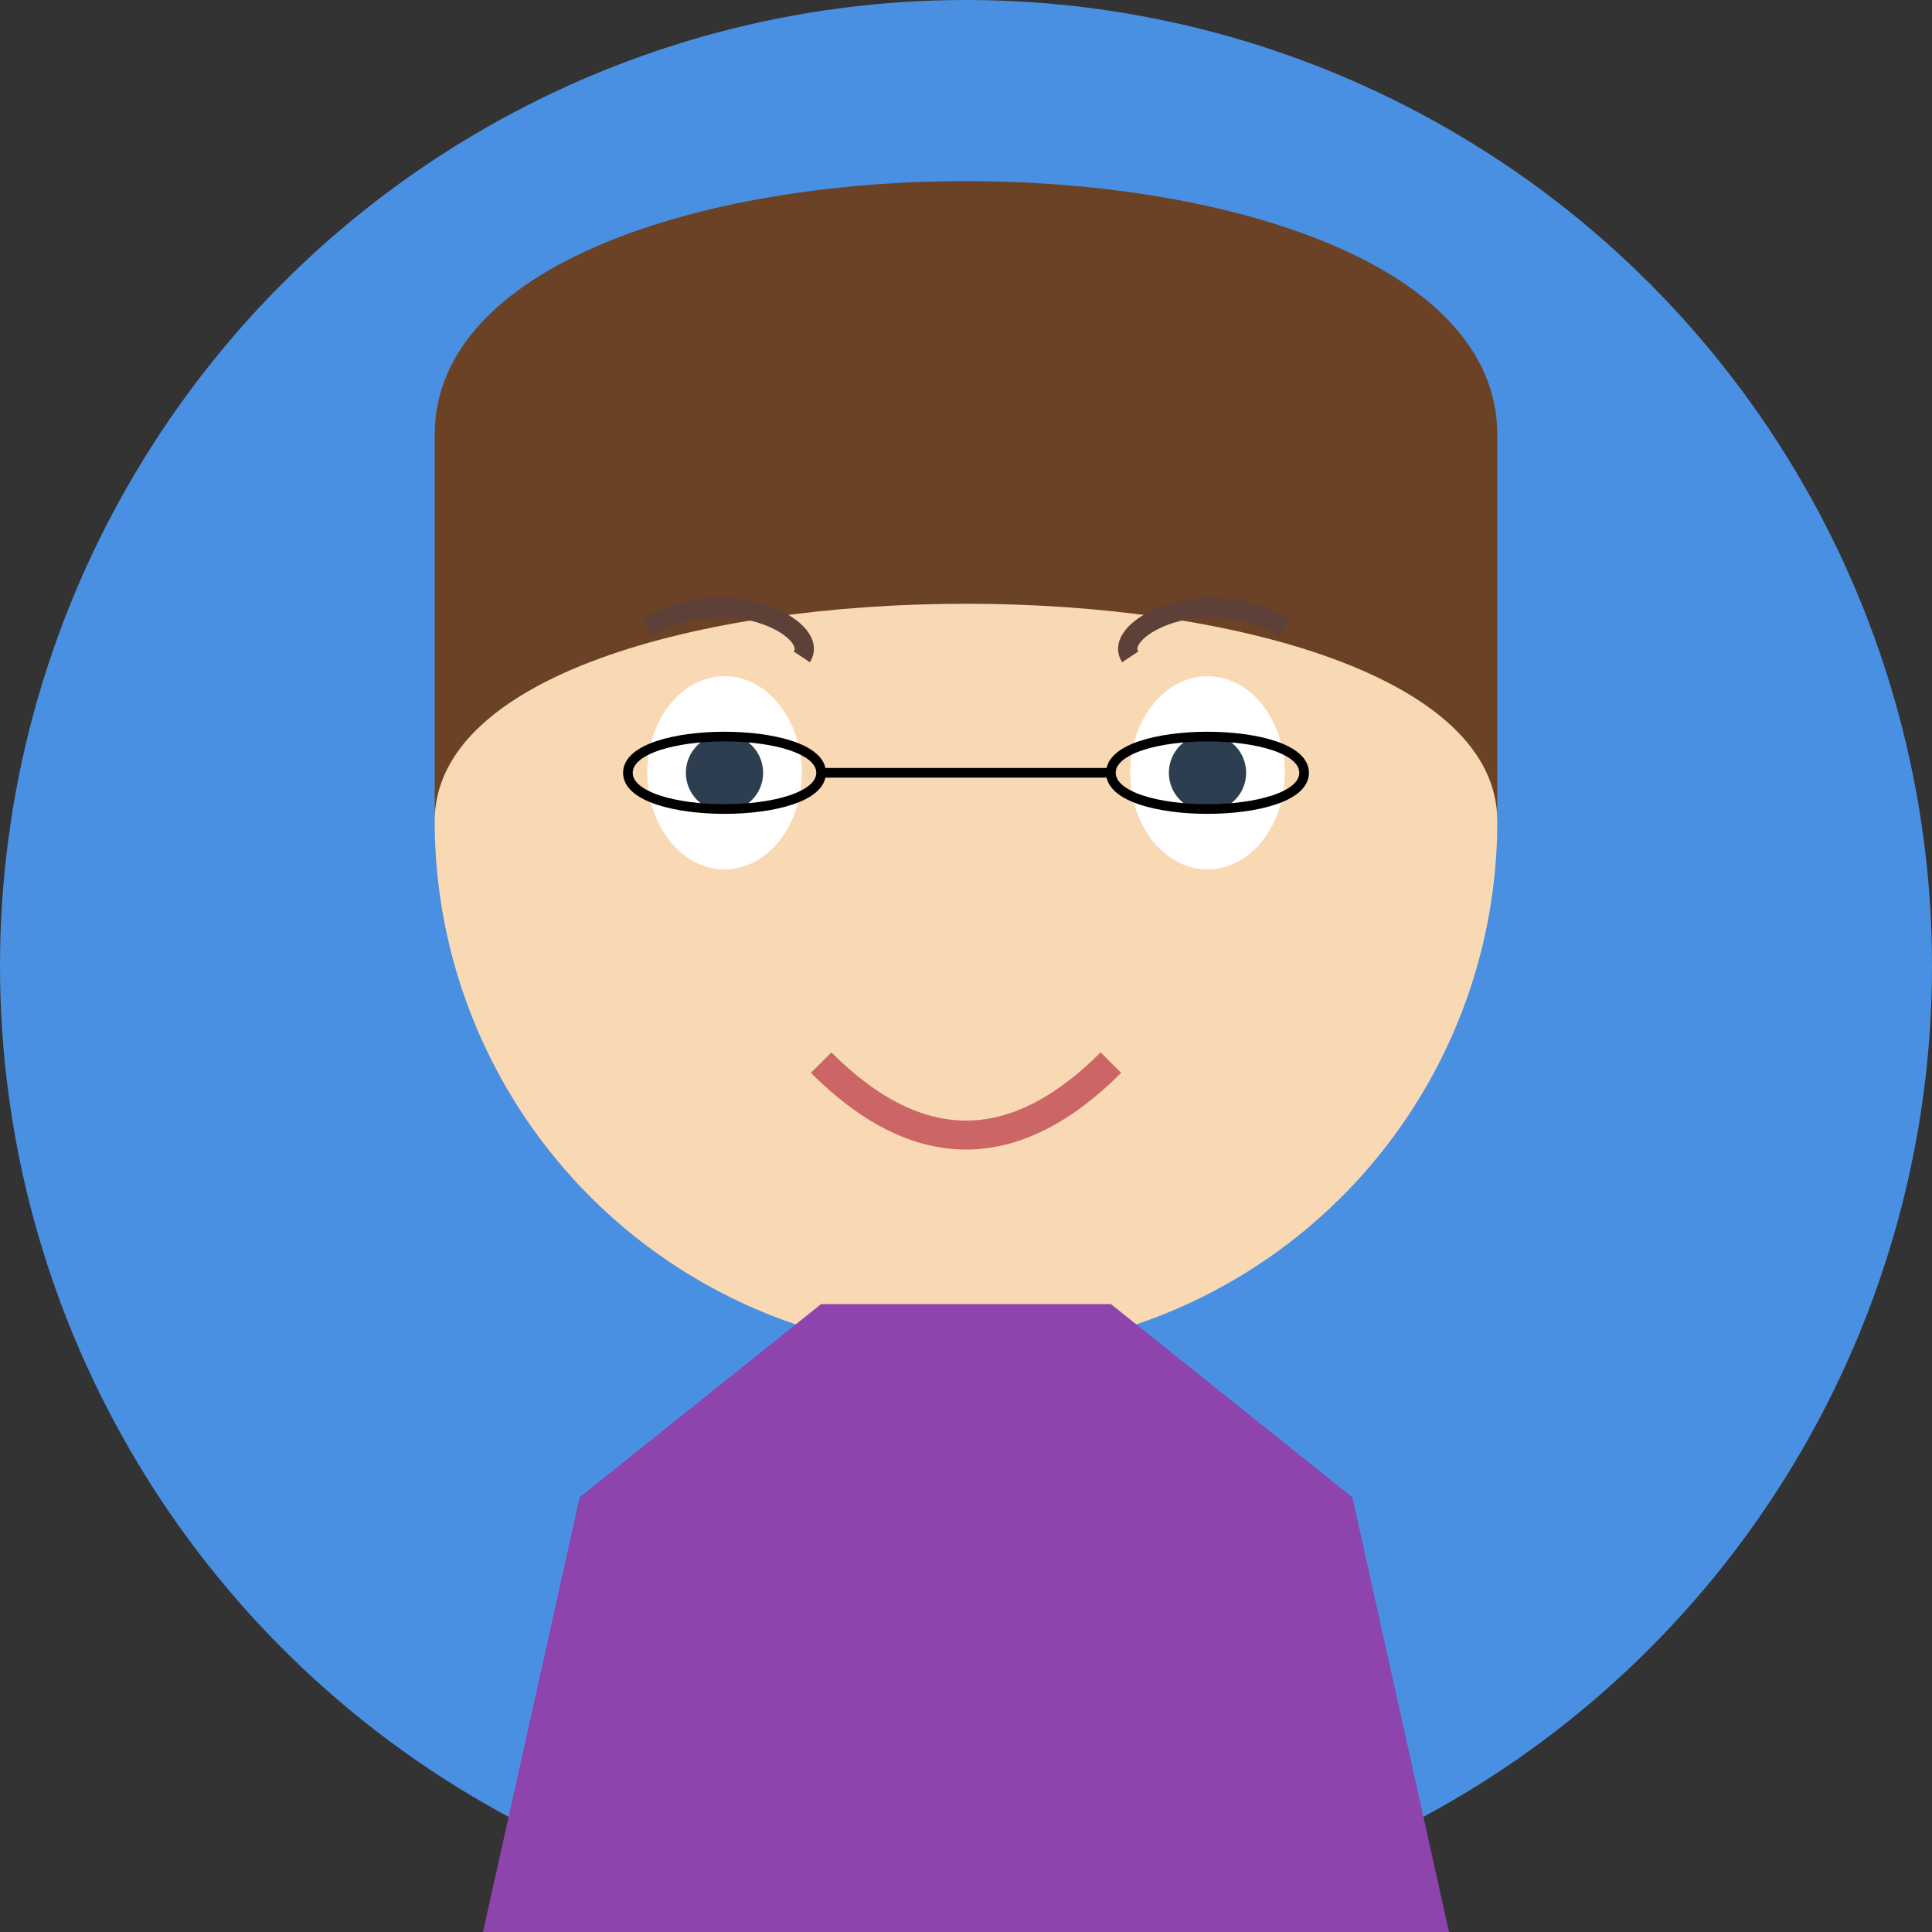 <?xml version="1.0" encoding="UTF-8" standalone="no"?>
<svg viewBox="0 0 200 200" xmlns="http://www.w3.org/2000/svg">
  <rect x="0" y="0" width="200" height="200" fill="#333333" stroke="none"/>
  <!-- Background circle -->
  <circle cx="100" cy="100" r="100" fill="#4A90E2" />

  <!-- Face -->
  <circle cx="100" cy="85" r="55" fill="#F9D9B4" />

  <!-- Hair -->
  <path d="M45 85 C45 55, 155 55, 155 85 L155 45 C155 10, 45 10, 45 45 Z" fill="#6B4226" />

  <!-- Eyes -->
  <ellipse cx="75" cy="80" rx="8" ry="10" fill="white" />
  <ellipse cx="125" cy="80" rx="8" ry="10" fill="white" />
  <circle cx="75" cy="80" r="4" fill="#2C3E50" />
  <circle cx="125" cy="80" r="4" fill="#2C3E50" />

  <!-- Eyebrows -->
  <path d="M67 65 C75 60, 85 65, 83 68" stroke="#5D4037" stroke-width="2" fill="none" />
  <path d="M133 65 C125 60, 115 65, 117 68" stroke="#5D4037" stroke-width="2" fill="none" />

  <!-- Mouth -->
  <path d="M85 110 C95 120, 105 120, 115 110" stroke="#CC6666" stroke-width="3" fill="none" />

  <!-- Neck -->
  <rect x="85" y="135" width="30" height="20" fill="#F0C6A0" />

  <!-- Body/Shirt -->
  <path d="M60 155 L85 135 L115 135 L140 155 L150 200 L50 200 Z" fill="#8E44AD" />

  <!-- Optional glasses -->
  <path d="M65 80 C65 75, 85 75, 85 80 C85 85, 65 85, 65 80 Z" stroke="#000" stroke-width="1" fill="none" />
  <path d="M115 80 C115 75, 135 75, 135 80 C135 85, 115 85, 115 80 Z" stroke="#000" stroke-width="1" fill="none" />
  <line x1="85" y1="80" x2="115" y2="80" stroke="#000" stroke-width="1" />
</svg>